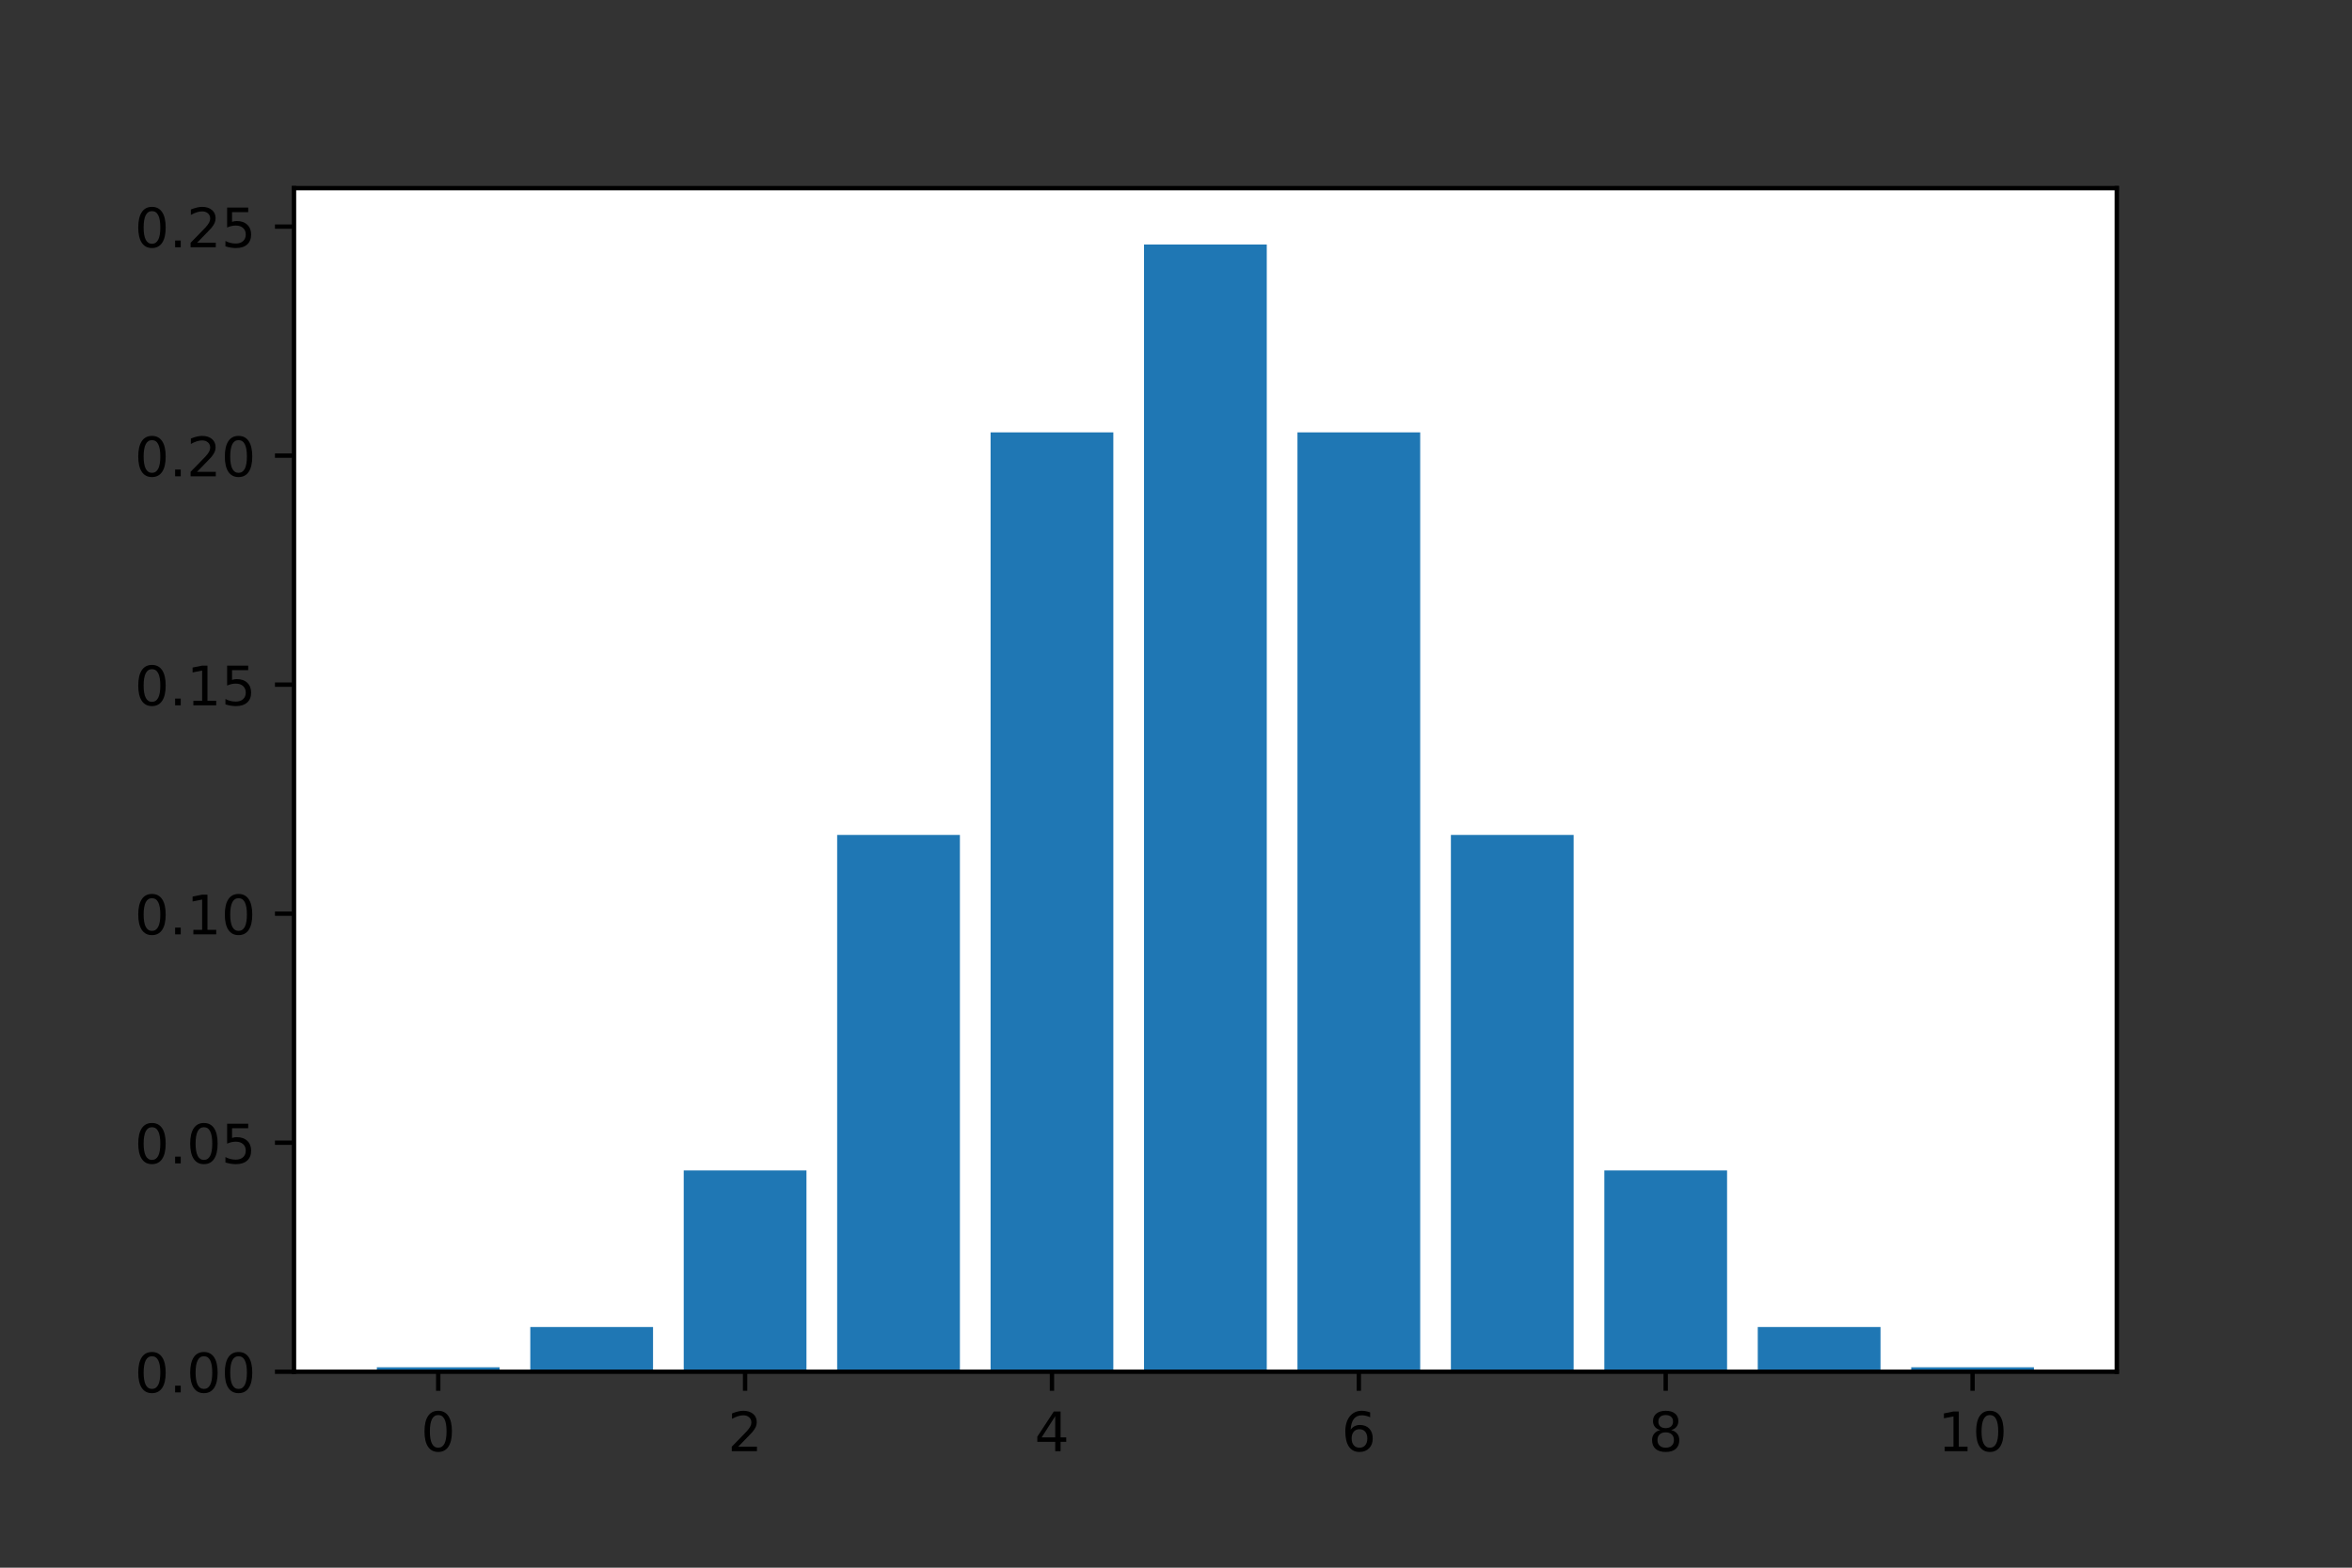 <svg height="288pt" stroke-linejoin="round" viewBox="0 0 432 288" width="432pt" xmlns="http://www.w3.org/2000/svg" xmlns:xlink="http://www.w3.org/1999/xlink"><rect x="0" y="0" width="432" height="288" fill="#333333" stroke="none"/><defs stroke-linejoin="round"><clipPath id="a" stroke-linejoin="round"><path d="m54 34.56h334.8v217.44h-334.8z"/></clipPath><path id="b" d="m0 0v3.5" stroke="#000" stroke-linejoin="round" stroke-width=".8"/><path id="c" d="m31.781 66.406q-7.609 0-11.453-7.5-3.828-7.484-3.828-22.531 0-14.984 3.828-22.484 3.844-7.5 11.453-7.5 7.672 0 11.5 7.5 3.844 7.5 3.844 22.484 0 15.047-3.844 22.531-3.828 7.5-11.5 7.5zm0 7.812q12.266 0 18.734-9.703 6.469-9.688 6.469-28.141 0-18.406-6.469-28.109-6.469-9.688-18.734-9.688-12.25 0-18.719 9.688-6.469 9.703-6.469 28.109 0 18.453 6.469 28.141 6.469 9.703 18.719 9.703z" stroke-linejoin="round"/><path id="d" d="m19.188 8.297h34.422v-8.297h-46.281v8.297q5.609 5.812 15.297 15.594 9.703 9.797 12.188 12.641 4.734 5.312 6.609 9 1.891 3.688 1.891 7.25 0 5.812-4.078 9.469-4.078 3.672-10.625 3.672-4.641 0-9.797-1.609-5.141-1.609-11-4.891v9.969q5.953 2.391 11.125 3.609 5.188 1.219 9.484 1.219 11.328 0 18.062-5.672 6.734-5.656 6.734-15.125 0-4.5-1.688-8.531-1.672-4.016-6.125-9.484-1.219-1.422-7.766-8.188-6.531-6.766-18.453-18.922z" stroke-linejoin="round"/><path id="e" d="m12.406 8.297h16.109v55.625l-17.531-3.516v8.984l17.438 3.516h9.859v-64.609h16.109v-8.297h-41.984z" stroke-linejoin="round"/><path id="f" d="m0 0h-3.5" stroke="#000" stroke-linejoin="round" stroke-width=".8"/><path id="g" d="m10.688 12.406h10.312v-12.406h-10.312z" stroke-linejoin="round"/><path id="h" d="m10.797 72.906h38.719v-8.312h-29.688v-17.859q2.141.734 4.281 1.094 2.156.359 4.312.359 12.203 0 19.328-6.688 7.141-6.688 7.141-18.109 0-11.766-7.328-18.297-7.328-6.516-20.656-6.516-4.594 0-9.359.781-4.75.781-9.828 2.344v9.922q4.391-2.391 9.078-3.562 4.688-1.172 9.906-1.172 8.453 0 13.375 4.438 4.938 4.438 4.938 12.062 0 7.609-4.938 12.047-4.922 4.453-13.375 4.453-3.953 0-7.891-.875-3.922-.875-8.016-2.734z" stroke-linejoin="round"/></defs><g stroke-linejoin="round"><path d="m0 288h432v-288h-432z" fill="none"/><g><g stroke-linejoin="round"><path d="m54 252h334.8v-217.44h-334.8z" fill="#fff"/><path clip-path="url(#a)" d="m69.218 252h22.545v-.822h-22.545z" fill="#1f77b4"/><path clip-path="url(#a)" d="m97.4 252h22.545v-8.218h-22.545z" fill="#1f77b4"/><path clip-path="url(#a)" d="m125.582 252h22.545v-36.98h-22.545z" fill="#1f77b4"/><path clip-path="url(#a)" d="m153.764 252h22.545v-98.612h-22.545z" fill="#1f77b4"/><path clip-path="url(#a)" d="m181.945 252h22.545v-172.571h-22.545z" fill="#1f77b4"/><path clip-path="url(#a)" d="m210.127 252h22.545v-207.086h-22.545z" fill="#1f77b4"/><path clip-path="url(#a)" d="m238.309 252h22.545v-172.571h-22.545z" fill="#1f77b4"/><path clip-path="url(#a)" d="m266.491 252h22.545v-98.612h-22.545z" fill="#1f77b4"/><path clip-path="url(#a)" d="m294.673 252h22.545v-36.98h-22.545z" fill="#1f77b4"/><path clip-path="url(#a)" d="m322.855 252h22.545v-8.218h-22.545z" fill="#1f77b4"/><path clip-path="url(#a)" d="m351.036 252h22.545v-.822h-22.545z" fill="#1f77b4"/><g><g><use stroke="#000" stroke-width=".8" x="80.491" xlink:href="#b" y="252"/><use transform="matrix(.1 0 0 -.1 77.31 266.598)" xlink:href="#c"/></g><g><use stroke="#000" stroke-width=".8" x="136.855" xlink:href="#b" y="252"/><use transform="matrix(.1 0 0 -.1 133.673 266.598)" xlink:href="#d"/></g><g><use stroke="#000" stroke-width=".8" x="193.218" xlink:href="#b" y="252"/><path d="m37.797 64.312-24.906-38.922h24.906zm-2.594 8.594h12.406v-47.516h10.406v-8.203h-10.406v-17.188h-9.812v17.188h-32.906v9.516z" transform="matrix(.1 0 0 -.1 190.037 266.598)"/></g><g><use stroke="#000" stroke-width=".8" x="249.582" xlink:href="#b" y="252"/><path d="m33.016 40.375q-6.641 0-10.531-4.547-3.875-4.531-3.875-12.438 0-7.859 3.875-12.438 3.891-4.562 10.531-4.562 6.641 0 10.516 4.562 3.875 4.578 3.875 12.438 0 7.906-3.875 12.438-3.875 4.547-10.516 4.547zm19.578 30.922v-8.984q-3.719 1.75-7.5 2.672-3.781.938-7.5.938-9.766 0-14.922-6.594-5.141-6.594-5.875-19.922 2.875 4.25 7.219 6.516 4.359 2.266 9.578 2.266 10.984 0 17.359-6.672 6.375-6.656 6.375-18.125 0-11.234-6.641-18.031-6.641-6.781-17.672-6.781-12.656 0-19.344 9.688-6.688 9.703-6.688 28.109 0 17.281 8.203 27.562 8.203 10.281 22.016 10.281 3.719 0 7.5-.734 3.781-.734 7.891-2.188z" transform="matrix(.1 0 0 -.1 246.401 266.598)"/></g><g><use stroke="#000" stroke-width=".8" x="305.945" xlink:href="#b" y="252"/><path d="m31.781 34.625q-7.031 0-11.062-3.766-4.016-3.766-4.016-10.344 0-6.594 4.016-10.359 4.031-3.766 11.062-3.766 7.031 0 11.078 3.781 4.062 3.797 4.062 10.344 0 6.578-4.031 10.344-4.016 3.766-11.109 3.766zm-9.859 4.188q-6.344 1.562-9.891 5.906-3.531 4.359-3.531 10.609 0 8.734 6.219 13.812 6.234 5.078 17.062 5.078 10.891 0 17.094-5.078 6.203-5.078 6.203-13.812 0-6.25-3.547-10.609-3.531-4.344-9.828-5.906 7.125-1.656 11.094-6.5 3.984-4.828 3.984-11.797 0-10.609-6.469-16.281-6.469-5.656-18.531-5.656-12.047 0-18.531 5.656-6.469 5.672-6.469 16.281 0 6.969 4 11.797 4.016 4.844 11.141 6.5zm-3.609 15.578q0-5.656 3.531-8.828 3.547-3.172 9.938-3.172 6.359 0 9.938 3.172 3.594 3.172 3.594 8.828 0 5.672-3.594 8.844-3.578 3.172-9.938 3.172-6.391 0-9.938-3.172-3.531-3.172-3.531-8.844z" transform="matrix(.1 0 0 -.1 302.764 266.598)"/></g><g><use stroke="#000" stroke-width=".8" x="362.309" xlink:href="#b" y="252"/><g transform="matrix(.1 0 0 -.1 355.947 266.598)"><use xlink:href="#e"/><use x="63.623" xlink:href="#c"/></g></g></g><g><g><use stroke="#000" stroke-width=".8" x="54" xlink:href="#f" y="252"/><g transform="matrix(.1 0 0 -.1 24.734 255.799)"><use xlink:href="#c"/><use x="63.623" xlink:href="#g"/><use x="95.41" xlink:href="#c"/><use x="159.033" xlink:href="#c"/></g></g><g><use stroke="#000" stroke-width=".8" x="54" xlink:href="#f" y="209.925"/><g transform="matrix(.1 0 0 -.1 24.734 213.725)"><use xlink:href="#c"/><use x="63.623" xlink:href="#g"/><use x="95.41" xlink:href="#c"/><use x="159.033" xlink:href="#h"/></g></g><g><use stroke="#000" stroke-width=".8" x="54" xlink:href="#f" y="167.851"/><g transform="matrix(.1 0 0 -.1 24.734 171.65)"><use xlink:href="#c"/><use x="63.623" xlink:href="#g"/><use x="95.41" xlink:href="#e"/><use x="159.033" xlink:href="#c"/></g></g><g><use stroke="#000" stroke-width=".8" x="54" xlink:href="#f" y="125.776"/><g transform="matrix(.1 0 0 -.1 24.734 129.576)"><use xlink:href="#c"/><use x="63.623" xlink:href="#g"/><use x="95.41" xlink:href="#e"/><use x="159.033" xlink:href="#h"/></g></g><g><use stroke="#000" stroke-width=".8" x="54" xlink:href="#f" y="83.702"/><g transform="matrix(.1 0 0 -.1 24.734 87.501)"><use xlink:href="#c"/><use x="63.623" xlink:href="#g"/><use x="95.41" xlink:href="#d"/><use x="159.033" xlink:href="#c"/></g></g><g><use stroke="#000" stroke-width=".8" x="54" xlink:href="#f" y="41.627"/><g transform="matrix(.1 0 0 -.1 24.734 45.426)"><use xlink:href="#c"/><use x="63.623" xlink:href="#g"/><use x="95.41" xlink:href="#d"/><use x="159.033" xlink:href="#h"/></g></g></g></g><path d="m54 252v-217.44" fill="none" stroke="#000" stroke-linecap="square" stroke-linejoin="miter" stroke-width=".8"/><path d="m388.8 252v-217.44" fill="none" stroke="#000" stroke-linecap="square" stroke-linejoin="miter" stroke-width=".8"/><path d="m54 252h334.8" fill="none" stroke="#000" stroke-linecap="square" stroke-linejoin="miter" stroke-width=".8"/><path d="m54 34.56h334.8" fill="none" stroke="#000" stroke-linecap="square" stroke-linejoin="miter" stroke-width=".8"/></g></g></svg>